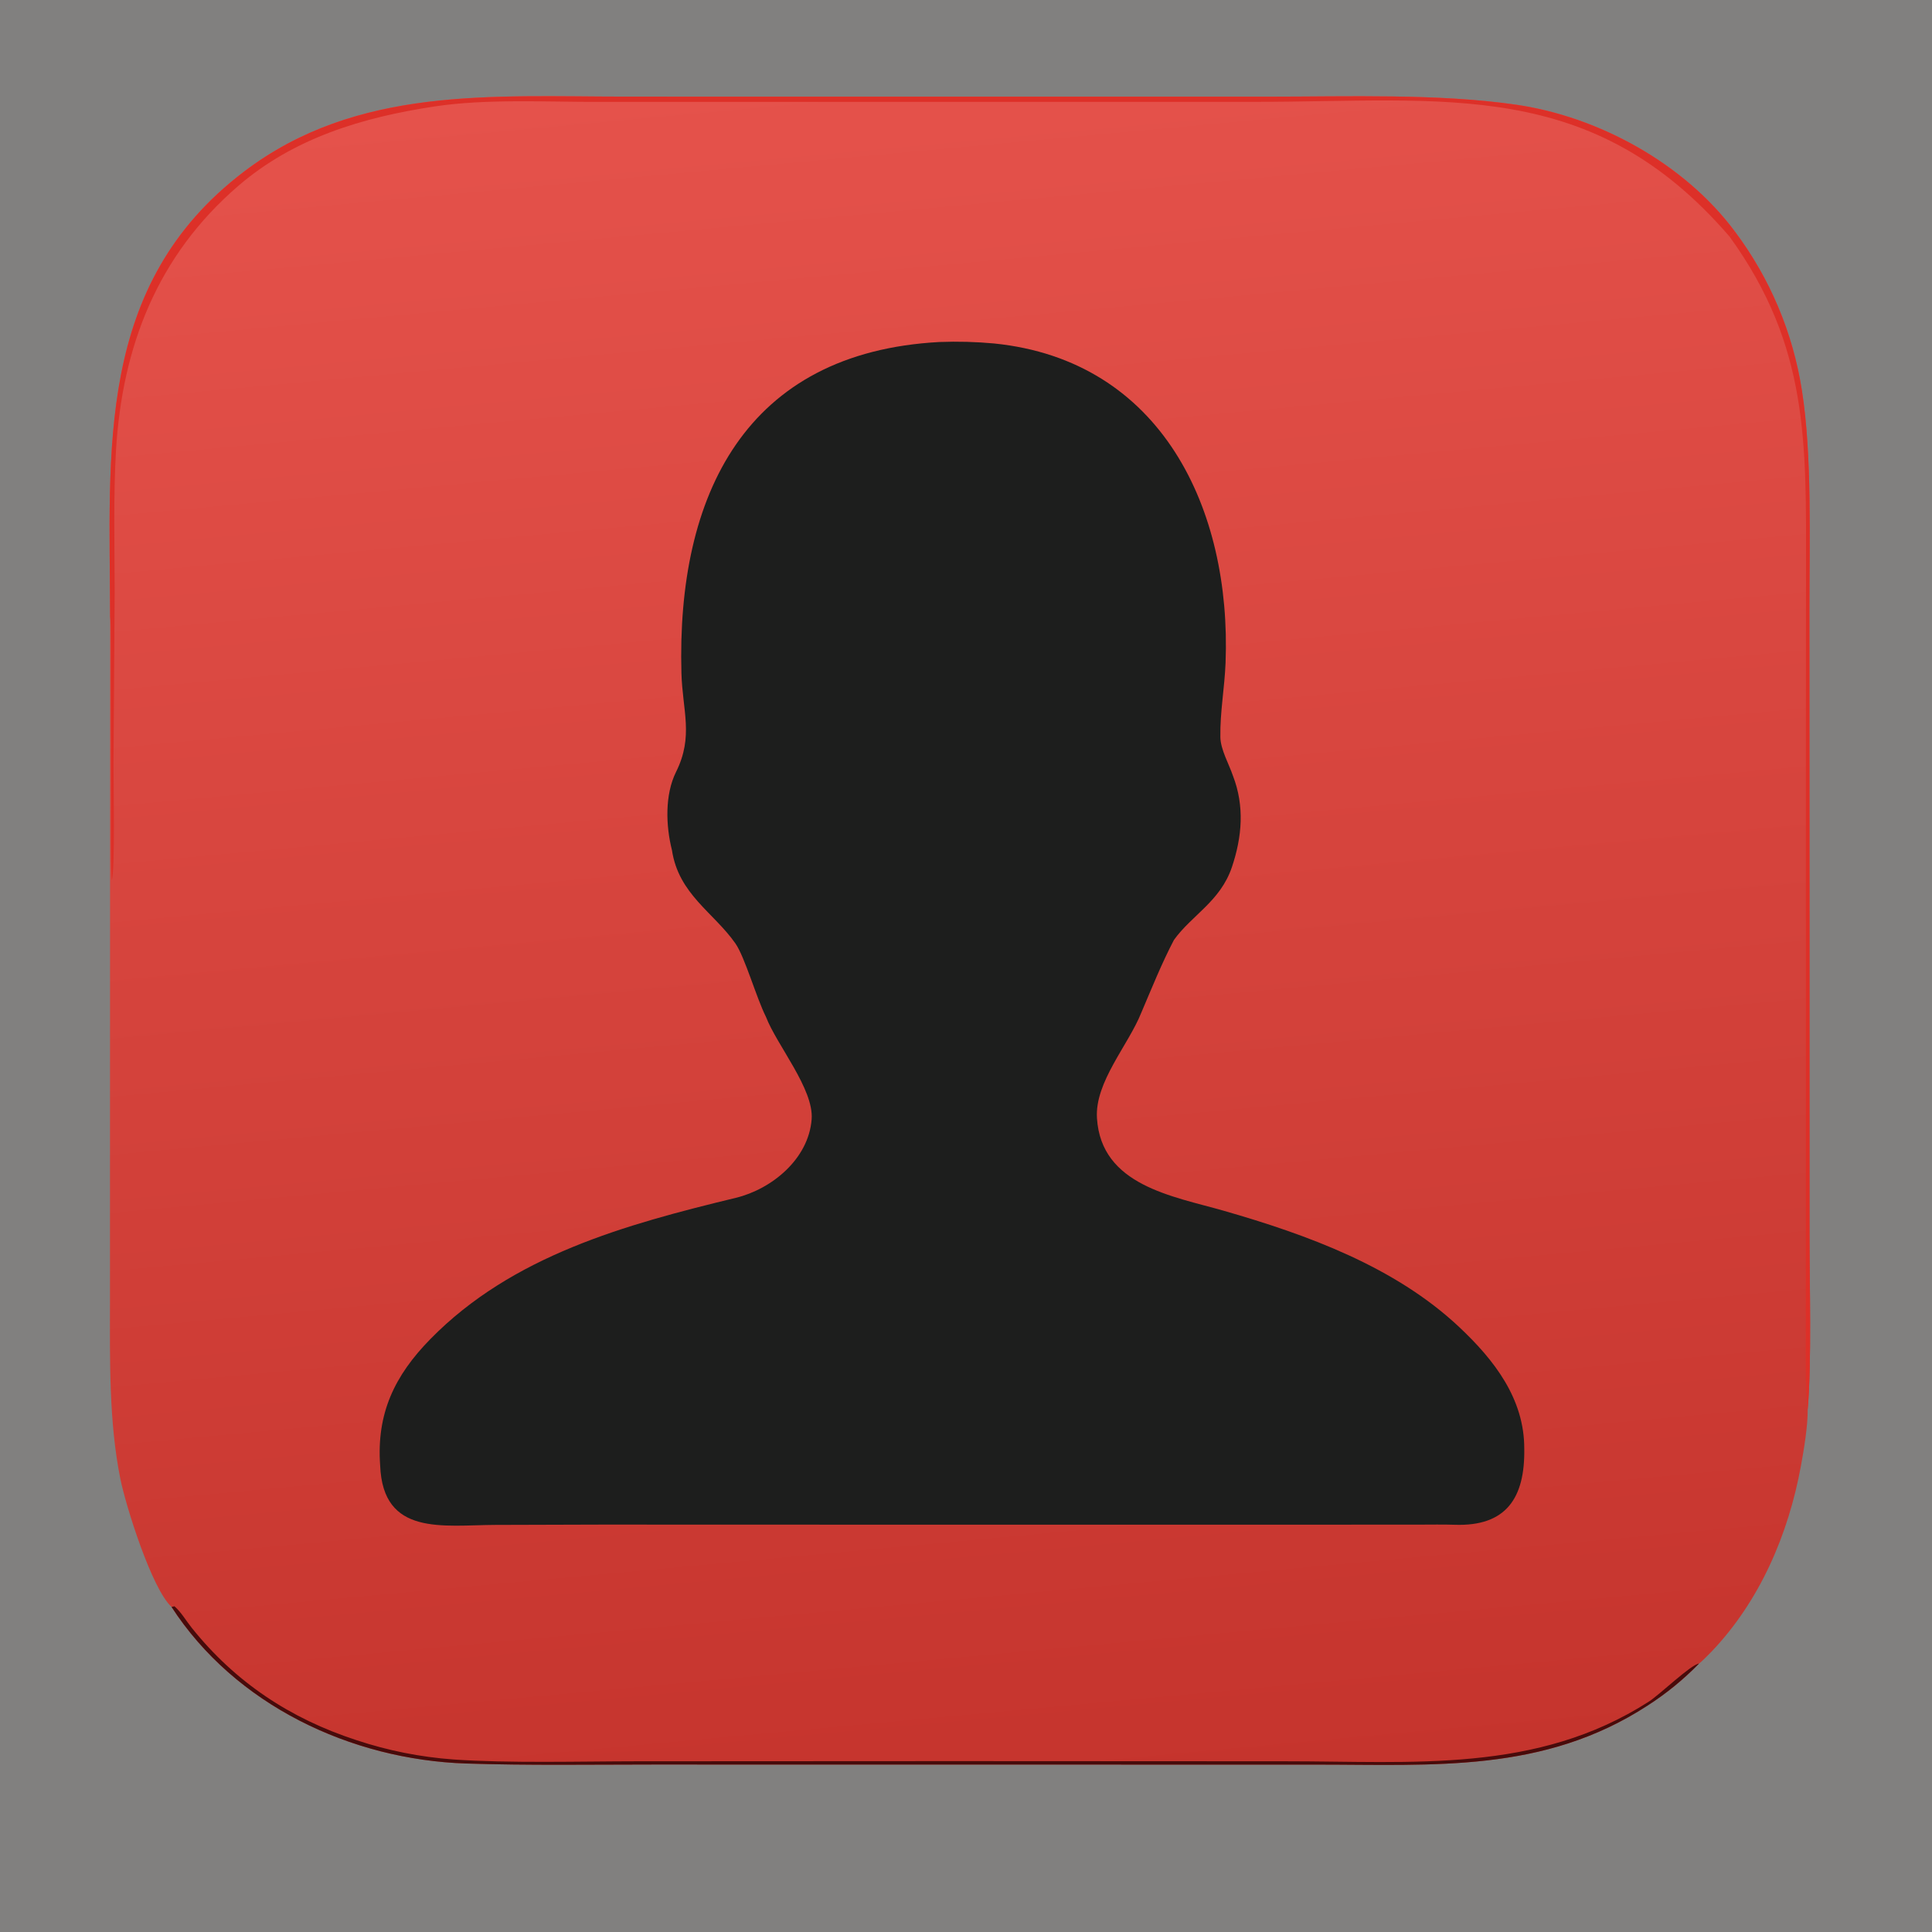 <svg version="1.1" xmlns="http://www.w3.org/2000/svg" style="display: block;" viewBox="0 0 1200 1200" width="300" height="300" preserveAspectRatio="none">
<defs>
	<linearGradient id="Gradient1" gradientUnits="userSpaceOnUse" x1="645.108" y1="1115.08" x2="546.07" y2="42.012">
		<stop class="stop0" offset="0" stop-opacity="1" stop-color="rgb(197,52,45)"/>
		<stop class="stop1" offset="1" stop-opacity="1" stop-color="rgb(229,82,75)"/>
	</linearGradient>
</defs>
<path transform="translate(0,0)" fill="rgb(129,128,127)" d="M 0 0 L 1200 0 L 1200 1200 L 0 1200 L 0 0 z"/>
<path transform="translate(0,0)" fill="url(#Gradient1)" d="M 68.402 383.181 C 68.198 280.027 58.924 176.94 151.565 106.579 C 221.685 53.321 305.736 60.007 388.282 60.013 L 575.114 60.034 L 788.218 60.033 C 837.513 60.042 893.154 58.06 941.468 65 C 992.98 72.401 1046.19 101.636 1077.51 143.709 C 1099.31 172.723 1113.63 206.664 1119.2 242.529 C 1125.57 282.727 1123.87 336.07 1123.87 378.193 L 1123.93 566.327 L 1123.93 766.435 C 1123.92 797.388 1125.32 846.359 1122.79 875.437 C 1122.94 885.418 1120.4 900.627 1118.6 910.459 C 1110.83 952.95 1093.06 994.479 1062.96 1025.96 C 1061.67 1027.3 1056.51 1032.53 1055.33 1033.24 C 1045.66 1043.16 1034.9 1051.95 1023.24 1059.43 C 958.775 1101.29 890.616 1096.02 817.693 1096.03 L 647.6 1096.01 L 405.899 1095.98 C 367.232 1095.98 328.116 1096.62 289.502 1095.35 C 217.897 1092.98 146.038 1059.04 106.52 998.07 C 94.199 986.721 78.07 935.17 74.708 918.327 C 67.623 882.842 68.272 845.021 68.305 808.934 L 68.32 712.152 L 68.402 383.181 z"/>
<path transform="translate(0,0)" fill="rgb(221,48,40)" d="M 68.402 383.181 C 68.198 280.027 58.924 176.94 151.565 106.579 C 221.685 53.321 305.736 60.007 388.282 60.013 L 575.114 60.034 L 788.218 60.033 C 837.513 60.042 893.154 58.06 941.468 65 C 992.98 72.401 1046.19 101.636 1077.51 143.709 L 1074.3 147.008 C 988.679 47.628 897.437 63.32 778.824 63.265 L 546.323 63.28 L 372.427 63.299 C 339.219 63.355 302.042 61.261 269.937 66.117 C 225.346 72.862 182.622 85.594 147.852 115.587 C 97.798 158.764 75.877 215.136 72.04 279.922 C 70.382 307.911 71.18 339.175 71.217 367.474 L 70.499 474.836 C 70.477 484.307 71.547 541.792 69.424 546.757 C 68.587 532.553 68.996 514.499 68.96 500.05 L 68.793 421.019 C 68.792 416.179 69.046 385.575 68.402 383.181 z"/>
<path transform="translate(0,0)" fill="rgb(71,11,11)" d="M 106.52 998.07 L 108.353 997.684 C 112.638 1001.43 115.513 1006.6 119.113 1011.09 C 146.197 1044.91 180.328 1067.5 221.488 1080.87 C 240.918 1087.33 261.075 1091.34 281.495 1092.83 C 316.003 1095.25 360.58 1093.99 395.592 1093.96 L 592.219 1093.86 L 798.022 1093.96 C 877.599 1093.92 954.501 1101.62 1024.18 1056.87 C 1030.82 1052.6 1050.07 1033.98 1055.33 1033.24 C 1045.66 1043.16 1034.9 1051.95 1023.24 1059.43 C 958.775 1101.29 890.616 1096.02 817.693 1096.03 L 647.6 1096.01 L 405.899 1095.98 C 367.232 1095.98 328.116 1096.62 289.502 1095.35 C 217.897 1092.98 146.038 1059.04 106.52 998.07 z"/>
<path transform="translate(0,0)" fill="rgb(221,48,40)" d="M 1074.3 147.008 L 1077.51 143.709 C 1099.31 172.723 1113.63 206.664 1119.2 242.529 C 1125.57 282.727 1123.87 336.07 1123.87 378.193 L 1123.93 566.327 L 1123.93 766.435 C 1123.92 797.388 1125.32 846.359 1122.79 875.437 C 1121.38 869.736 1121.6 841.48 1121.6 834.102 L 1121.66 756.617 L 1121.67 447.363 L 1121.76 354.596 C 1121.85 274.551 1123.45 215.016 1074.3 147.008 z"/>
<path transform="translate(0,0)" fill="rgb(29,30,29)" d="M 583.536 212.422 C 594.846 211.991 606.171 212.295 617.441 213.333 C 721.565 223.863 764.903 316.389 761.222 411.639 C 760.621 427.164 757.735 442.393 757.988 457.861 C 758.114 465.523 763.372 474.653 765.79 481.808 C 773.127 500.777 771.461 519.88 765.145 538.615 C 757.98 559.867 740.167 568.436 729.14 583.84 C 721.523 598.399 715.406 613.701 708.895 628.955 C 700.883 649.118 679.974 672.018 681.338 694.432 C 683.889 736.38 728.55 742.972 759.915 751.973 C 811.926 766.898 866.379 786.731 906.265 824.189 C 928.047 844.646 946.84 868.763 946.747 899.849 C 947.226 930.247 935.669 948.207 903.475 947.059 C 896.843 946.823 888.289 946.971 881.462 946.976 L 816.218 947.001 L 600.896 947.019 L 374.455 946.951 L 307.736 947.149 C 275.035 947.285 237.873 954.252 236.126 910.298 C 233.774 877.92 245.08 854.403 267.292 831.743 C 318.215 779.794 388.543 760.585 457.036 743.993 C 479.266 738.608 502.262 719.947 504.134 695.154 C 505.546 676.451 482.44 649.054 475.76 631.613 C 469.811 619.805 462.617 594.347 456.783 586 C 443.331 566.753 421.485 555.462 417.365 528.054 C 413.549 513.012 412.848 493.631 419.916 479.437 C 430.953 457.276 423.891 441.379 423.253 418.116 C 420.22 307.422 463.006 218.904 583.536 212.422 z"/>
</svg>